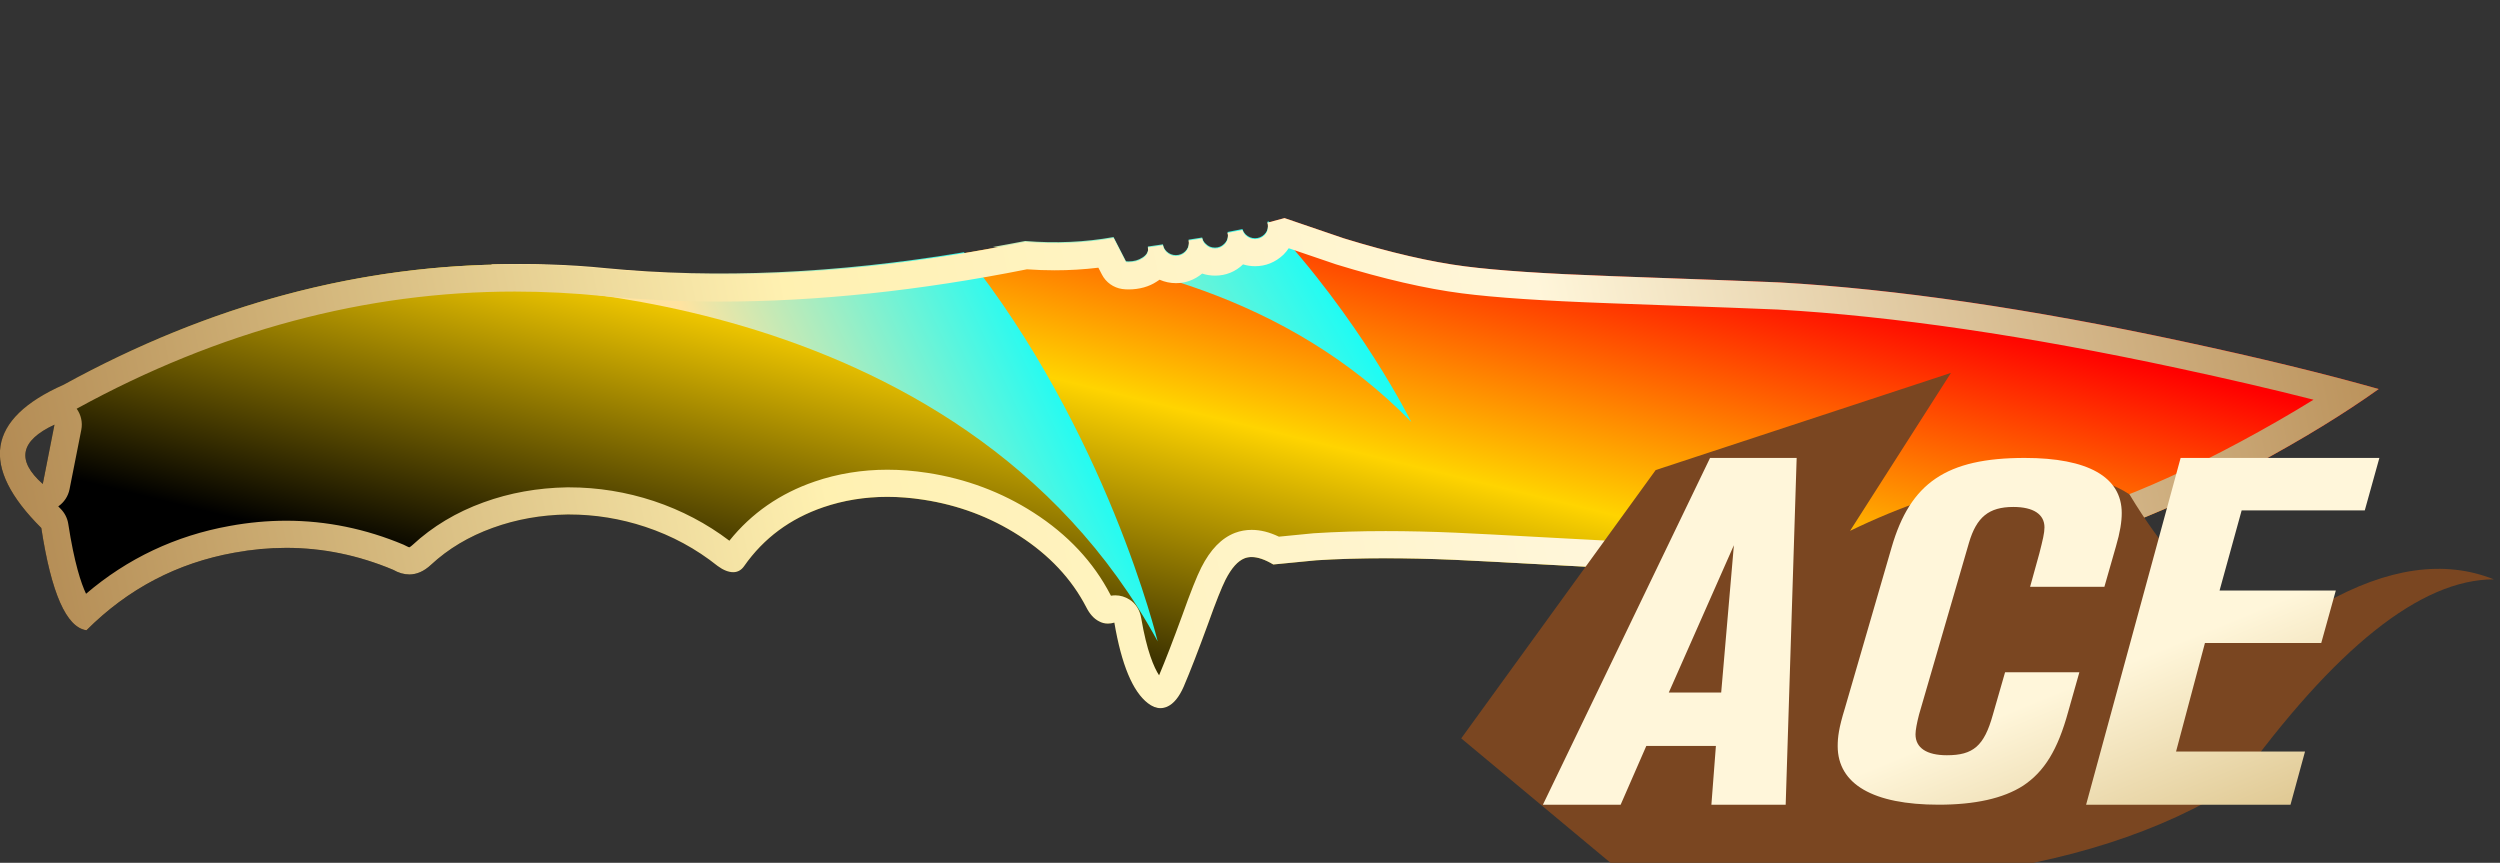 <?xml version="1.0" encoding="utf-8"?>
<!-- Generator: Adobe Illustrator 16.0.0, SVG Export Plug-In . SVG Version: 6.00 Build 0)  -->
<!DOCTYPE svg PUBLIC "-//W3C//DTD SVG 1.1//EN" "http://www.w3.org/Graphics/SVG/1.1/DTD/svg11.dtd">
<svg version="1.1" id="图层_1" xmlns="http://www.w3.org/2000/svg" xmlns:xlink="http://www.w3.org/1999/xlink" x="0px" y="0px"
	 width="92px" height="31.75px" viewBox="0 0 92 31.75" enable-background="new 0 0 92 31.75" xml:space="preserve">
<rect x="0" y="0" width="92" height="31.75" fill="#333333" stroke="none"/>
<rect fill="none" width="92" height="31.75"/>
<g>
	<g>
		<g>
			
				<linearGradient id="SVGID_1_" gradientUnits="userSpaceOnUse" x1="-858.608" y1="32.171" x2="-857.518" y2="31.238" gradientTransform="matrix(87.539 0 0 18.034 75147.516 -554.547)">
				<stop  offset="0.296" style="stop-color:#000000"/>
				<stop  offset="0.611" style="stop-color:#FFD400"/>
				<stop  offset="0.872" style="stop-color:#FF0000"/>
			</linearGradient>
			<path fill="url(#SVGID_1_)" d="M22.304,9.901c4.72,0.455,9.859,0.124,15.423-0.999c1.121,0.093,2.207,0.042,3.251-0.144
				l0.457,0.888c0.027,0.004,0.058,0.007,0.088,0.007c0.207,0,0.376-0.047,0.514-0.14c0.142-0.087,0.214-0.198,0.214-0.322
				c0-0.03-0.004-0.058-0.01-0.085l0.555-0.081c0.014,0.099,0.06,0.184,0.136,0.259c0.096,0.089,0.207,0.137,0.341,0.137
				c0.134,0,0.248-0.048,0.341-0.137c0.089-0.089,0.138-0.198,0.138-0.325c0-0.036-0.002-0.071-0.013-0.107l0.5-0.079
				c0.019,0.093,0.061,0.168,0.135,0.233c0.092,0.092,0.202,0.138,0.339,0.138c0.131,0,0.243-0.046,0.337-0.138
				c0.093-0.089,0.14-0.193,0.14-0.322c0-0.037-0.008-0.076-0.017-0.114l0.548-0.11c0.024,0.075,0.063,0.142,0.123,0.201
				c0.096,0.088,0.209,0.137,0.34,0.137c0.135,0,0.248-0.049,0.341-0.137c0.093-0.09,0.136-0.196,0.136-0.32
				c0-0.054-0.003-0.102-0.022-0.146l0.631-0.169l2.188,0.745c1.712,0.526,3.2,0.87,4.462,1.031
				c1.202,0.155,2.979,0.272,5.339,0.357c3.759,0.137,5.828,0.213,6.216,0.233c4.277,0.242,9.237,0.966,14.881,2.178
				c2.818,0.605,5.213,1.189,7.181,1.747c-1.263,0.902-2.804,1.847-4.63,2.828c-3.651,1.963-6.879,3.131-9.691,3.502
				c-2.84,0.379-6.376,0.51-10.613,0.39c-1.355-0.04-3.012-0.111-4.969-0.22c-2.326-0.129-3.691-0.198-4.104-0.215
				c-1.95-0.084-3.646-0.074-5.094,0.018l-1.578,0.154c-0.427-0.256-0.778-0.334-1.052-0.23c-0.252,0.098-0.486,0.357-0.708,0.793
				c-0.138,0.273-0.355,0.814-0.645,1.63c-0.352,0.966-0.647,1.729-0.893,2.306c-0.167,0.381-0.366,0.625-0.601,0.732
				c-0.233,0.104-0.471,0.064-0.714-0.123c-0.559-0.428-0.973-1.419-1.236-2.969c-0.205,0.061-0.397,0.046-0.57-0.051
				c-0.181-0.092-0.338-0.266-0.464-0.516c-0.538-1.041-1.362-1.922-2.475-2.638c-1.069-0.687-2.243-1.124-3.528-1.319
				c-1.314-0.201-2.541-0.107-3.669,0.276c-1.228,0.42-2.198,1.144-2.913,2.163c-0.104,0.152-0.239,0.23-0.407,0.23
				c-0.174,0-0.366-0.076-0.575-0.23c-0.794-0.635-1.678-1.113-2.659-1.439c-0.929-0.31-1.884-0.462-2.867-0.455
				c-0.964,0.015-1.877,0.176-2.743,0.49c-0.882,0.317-1.64,0.771-2.278,1.363c-0.434,0.402-0.901,0.461-1.396,0.18
				c-1.872-0.785-3.822-1-5.84-0.628c-2.104,0.379-3.919,1.333-5.441,2.856c-0.739-0.106-1.293-1.364-1.662-3.764
				c-2.274-2.262-2.006-4.02,0.822-5.271C8.792,10.623,15.448,9.205,22.304,9.901z M1.574,17.811l0.432-2.185
				C0.738,16.216,0.593,16.943,1.574,17.811z"/>
		</g>
	</g>
</g>
<linearGradient id="SVGID_2_" gradientUnits="userSpaceOnUse" x1="14.893" y1="21.799" x2="32.544" y2="11.63" gradientTransform="matrix(0.996 0.093 -0.093 0.996 8.731 -2.383)">
	<stop  offset="0.35" style="stop-color:#FFE3A0"/>
	<stop  offset="1" style="stop-color:#00FFFF"/>
</linearGradient>
<path fill="url(#SVGID_2_)" d="M42.602,23.602c0,0-1.868-7.748-7.127-14.32c-4.705,0.783-9.095,0.979-13.17,0.587
	c-1.413-0.144-2.815-0.175-4.21-0.139l-0.449,0.81C17.645,10.54,35.261,10.111,42.602,23.602z"/>
<linearGradient id="SVGID_3_" gradientUnits="userSpaceOnUse" x1="34.442" y1="17.95" x2="50.086" y2="8.938">
	<stop  offset="0.178" style="stop-color:#FFE3A0"/>
	<stop  offset="1" style="stop-color:#00FFFF"/>
</linearGradient>
<path fill="url(#SVGID_3_)" d="M46.661,8.309c0,0.123-0.043,0.229-0.136,0.32c-0.093,0.088-0.207,0.137-0.341,0.137
	c-0.131,0-0.244-0.049-0.34-0.137c-0.06-0.06-0.099-0.127-0.123-0.201l-0.548,0.109c0.009,0.038,0.017,0.077,0.017,0.114
	c0,0.129-0.047,0.233-0.14,0.321c-0.094,0.093-0.206,0.139-0.337,0.139c-0.137,0-0.247-0.046-0.339-0.139
	c-0.074-0.064-0.116-0.139-0.135-0.232l-0.5,0.079c0.011,0.036,0.013,0.071,0.013,0.106c0,0.127-0.049,0.236-0.138,0.326
	c-0.093,0.088-0.207,0.137-0.341,0.137c-0.134,0-0.245-0.049-0.341-0.137c-0.076-0.076-0.122-0.16-0.136-0.26l-0.555,0.081
	c0.006,0.026,0.01,0.056,0.01,0.085c0,0.124-0.072,0.234-0.214,0.322c-0.138,0.093-0.307,0.14-0.514,0.14
	c-0.03,0-0.061-0.003-0.088-0.007l-0.457-0.889c-1.044,0.187-2.13,0.238-3.251,0.145c-0.404,0.081-0.801,0.149-1.2,0.223
	c4.648,0.351,10.889,1.778,15.408,6.438c0,0-1.865-3.782-5.244-7.381l-0.053,0.014C46.658,8.208,46.661,8.254,46.661,8.309z"/>
<g>
	<g>
		<g>
			<g>
				<linearGradient id="SVGID_4_" gradientUnits="userSpaceOnUse" x1="85.957" y1="6.654" x2="1.469" y2="24.06">
					<stop  offset="0" style="stop-color:#BB925B"/>
					<stop  offset="0.343" style="stop-color:#FFF6DA"/>
					<stop  offset="0.657" style="stop-color:#FFF1B1"/>
					<stop  offset="1" style="stop-color:#B38B54"/>
				</linearGradient>
				<path fill="url(#SVGID_4_)" d="M47.425,9.135l1.74,0.593c1.759,0.54,3.316,0.898,4.627,1.066
					c1.225,0.158,3.001,0.277,5.431,0.365c3.906,0.142,5.83,0.213,6.195,0.232c4.22,0.238,9.175,0.963,14.728,2.157
					c1.831,0.393,3.501,0.781,4.991,1.161c-0.824,0.511-1.728,1.031-2.704,1.555c-3.529,1.897-6.675,3.039-9.35,3.392
					c-2.111,0.281-4.657,0.425-7.569,0.425c-0.917,0-1.888-0.015-2.882-0.043c-1.467-0.044-3.13-0.118-4.943-0.219
					c-2.334-0.13-3.703-0.198-4.116-0.216c-0.9-0.039-1.769-0.059-2.58-0.059c-0.932,0-1.813,0.026-2.654,0.08l-1.275,0.125
					c-0.352-0.168-0.682-0.25-1.003-0.25c-0.212,0-0.416,0.036-0.615,0.111c-0.495,0.192-0.9,0.608-1.239,1.274
					c-0.166,0.328-0.399,0.916-0.692,1.739c-0.35,0.959-0.633,1.69-0.861,2.228c-0.187-0.289-0.451-0.889-0.658-2.106
					c-0.048-0.282-0.191-0.532-0.434-0.684c-0.162-0.101-0.336-0.153-0.516-0.153c-0.054,0-0.108,0.005-0.163,0.014
					c-0.006-0.01-0.012-0.021-0.019-0.035c-0.619-1.197-1.568-2.214-2.822-3.019c-1.178-0.758-2.497-1.252-3.917-1.468
					c-0.497-0.076-0.99-0.115-1.468-0.115c-0.931,0-1.831,0.146-2.676,0.435c-1.274,0.436-2.327,1.165-3.14,2.178
					c-0.834-0.633-1.767-1.122-2.775-1.458c-1.012-0.336-2.064-0.506-3.128-0.506h-0.071c-1.079,0.018-2.111,0.203-3.066,0.55
					c-1.005,0.362-1.886,0.891-2.619,1.57c-0.076,0.07-0.119,0.086-0.118,0.087c-0.01-0.001-0.046-0.01-0.104-0.043
					c-0.035-0.021-0.071-0.038-0.107-0.053c-1.396-0.586-2.849-0.883-4.317-0.883c-0.688,0-1.392,0.065-2.086,0.193
					c-1.991,0.358-3.764,1.197-5.284,2.496c-0.182-0.384-0.433-1.134-0.654-2.572c-0.032-0.211-0.132-0.406-0.283-0.557
					c-0.029-0.029-0.058-0.059-0.086-0.087c0.213-0.146,0.364-0.371,0.416-0.631l0.432-2.185c0.055-0.276-0.01-0.558-0.17-0.779
					c0.002-0.001,0.004-0.002,0.007-0.003c5.212-2.859,10.634-4.308,16.114-4.308c1.078,0,2.176,0.056,3.27,0.167
					c1.392,0.134,2.838,0.202,4.299,0.202c3.54,0,7.334-0.4,11.281-1.188c0.341,0.025,0.684,0.037,1.02,0.037
					c0.539,0,1.078-0.032,1.608-0.096l0.13,0.252c0.147,0.287,0.425,0.485,0.745,0.532c0.071,0.01,0.153,0.016,0.232,0.016
					c0.403,0,0.762-0.103,1.04-0.288c0.036-0.022,0.071-0.046,0.105-0.07c0.188,0.083,0.392,0.127,0.605,0.127
					c0.351,0,0.685-0.121,0.962-0.353c0.15,0.05,0.311,0.076,0.478,0.076c0.395,0,0.752-0.146,1.026-0.414
					c0.142,0.044,0.292,0.067,0.445,0.067c0.388,0,0.744-0.142,1.041-0.422C47.302,9.301,47.368,9.221,47.425,9.135 M47.27,8.026
					l-0.631,0.17c0.02,0.044,0.022,0.092,0.022,0.146c0,0.124-0.043,0.229-0.136,0.32c-0.093,0.088-0.207,0.137-0.341,0.137
					c-0.131,0-0.244-0.049-0.34-0.137c-0.06-0.06-0.099-0.126-0.123-0.201l-0.548,0.11c0.009,0.037,0.017,0.076,0.017,0.113
					c0,0.129-0.047,0.233-0.14,0.322c-0.094,0.092-0.206,0.139-0.337,0.139c-0.137,0-0.247-0.047-0.339-0.139
					c-0.074-0.064-0.116-0.14-0.135-0.232l-0.5,0.078c0.011,0.037,0.013,0.071,0.013,0.107c0,0.127-0.049,0.236-0.138,0.325
					c-0.093,0.089-0.207,0.137-0.341,0.137c-0.134,0-0.245-0.048-0.341-0.137c-0.076-0.075-0.122-0.16-0.136-0.259l-0.555,0.08
					c0.006,0.027,0.01,0.056,0.01,0.086c0,0.123-0.072,0.234-0.214,0.322c-0.138,0.092-0.307,0.139-0.514,0.139
					c-0.03,0-0.061-0.002-0.088-0.006l-0.457-0.889c-0.705,0.125-1.429,0.189-2.17,0.189c-0.356,0-0.717-0.015-1.081-0.045
					c-3.954,0.798-7.693,1.196-11.22,1.196c-1.436,0-2.837-0.066-4.203-0.198c-1.128-0.114-2.25-0.171-3.367-0.171
					c-5.673,0-11.207,1.476-16.595,4.431c-2.828,1.252-3.096,3.009-0.822,5.271c0.369,2.4,0.923,3.658,1.662,3.764
					c1.522-1.523,3.337-2.477,5.441-2.855c0.644-0.119,1.28-0.178,1.909-0.178c1.344,0,2.655,0.27,3.931,0.805
					c0.205,0.116,0.404,0.174,0.599,0.174c0.276,0,0.542-0.117,0.797-0.354c0.638-0.592,1.396-1.045,2.278-1.363
					c0.866-0.314,1.779-0.475,2.743-0.49c0.018,0,0.037,0,0.055,0c0.964,0,1.9,0.152,2.813,0.455
					c0.981,0.326,1.865,0.805,2.659,1.439c0.209,0.154,0.401,0.23,0.575,0.23c0.168,0,0.303-0.078,0.407-0.23
					c0.715-1.02,1.685-1.742,2.913-2.162c0.742-0.253,1.528-0.381,2.353-0.381c0.428,0,0.867,0.035,1.316,0.104
					c1.285,0.195,2.459,0.633,3.528,1.32c1.113,0.715,1.937,1.596,2.475,2.637c0.126,0.25,0.283,0.424,0.464,0.516
					c0.104,0.059,0.215,0.087,0.332,0.087c0.077,0,0.157-0.012,0.238-0.036c0.263,1.551,0.677,2.541,1.236,2.969
					c0.155,0.12,0.309,0.179,0.46,0.179c0.085,0,0.17-0.019,0.254-0.056c0.235-0.107,0.434-0.352,0.601-0.732
					c0.246-0.576,0.541-1.34,0.893-2.305c0.29-0.816,0.507-1.357,0.645-1.631c0.222-0.436,0.456-0.695,0.708-0.793
					c0.078-0.029,0.163-0.044,0.254-0.044c0.227,0,0.494,0.092,0.798,0.274l1.578-0.154c0.78-0.05,1.632-0.075,2.557-0.075
					c0.792,0,1.638,0.019,2.537,0.058c0.412,0.018,1.777,0.086,4.104,0.215c1.957,0.109,3.613,0.18,4.969,0.221
					c1.011,0.028,1.981,0.043,2.912,0.043c2.973,0,5.539-0.146,7.701-0.434c2.813-0.371,6.04-1.539,9.691-3.502
					c1.826-0.98,3.367-1.925,4.63-2.828c-1.968-0.558-4.362-1.142-7.181-1.746c-5.644-1.213-10.604-1.937-14.881-2.178
					c-0.388-0.021-2.457-0.097-6.216-0.233c-2.36-0.085-4.137-0.202-5.339-0.357c-1.262-0.161-2.75-0.505-4.462-1.03L47.27,8.026
					L47.27,8.026z M2.006,15.626l-0.432,2.184C0.593,16.943,0.738,16.216,2.006,15.626L2.006,15.626z"/>
			</g>
		</g>
	</g>
</g>
<rect fill="none" width="92" height="31.75"/>
<g>
	<g>
		<path fill="#7A4621" d="M53.773,27.172l5.631,4.694l12.389,0.375c4.254-0.501,7.758-1.626,10.512-3.378
			c3.627-5.028,6.784-7.543,9.469-7.543c-1.821-0.728-3.907-0.43-6.258,0.895c-2.35,1.324-4.733-0.018-7.152-4.023
			c-2.254-1.502-6.668-0.412-10.282,1.343l3.713-5.813l-10.866,3.576L53.773,27.172z"/>
	</g>
</g>
<linearGradient id="SVGID_5_" gradientUnits="userSpaceOnUse" x1="-842.632" y1="44.113" x2="-841.632" y2="45.115" gradientTransform="matrix(30.782 0 0 12.763 25996.021 -545.721)">
	<stop  offset="0.607" style="stop-color:#FFF6DA"/>
	<stop  offset="1" style="stop-color:#D6BB7E"/>
</linearGradient>
<path fill="url(#SVGID_5_)" d="M66.117,16.852H62.93l-6.152,12.763h2.861l0.945-2.164h2.561l-0.166,2.164h2.734L66.117,16.852z
	 M63.807,20.064l-0.467,5.42h-1.928L63.807,20.064z M78.08,18.88c0-1.325-1.238-2.028-3.57-2.028c-2.888,0-4.21,0.92-4.898,3.289
	l-1.727,5.947c-0.216,0.699-0.258,1.045-0.258,1.367c0,1.402,1.303,2.158,3.717,2.158c1.329,0,2.373-0.229,3.104-0.697
	c0.786-0.521,1.28-1.326,1.663-2.729l0.41-1.448h-2.734l-0.452,1.571c-0.319,1.145-0.724,1.483-1.69,1.483
	c-0.744,0-1.154-0.271-1.154-0.769c0-0.151,0.048-0.41,0.131-0.732l1.838-6.323c0.277-0.938,0.73-1.313,1.629-1.313
	c0.744,0,1.148,0.271,1.148,0.752c0,0.205-0.063,0.463-0.188,0.955l-0.341,1.231h2.734l0.426-1.489
	C78.018,19.596,78.08,19.203,78.08,18.88z M87.561,16.852h-7.314l-3.479,12.763h7.522l0.535-1.959h-4.746l1.063-3.994h4.28
	l0.536-1.931H81.68l0.813-2.949h4.531L87.561,16.852z"/>
</svg>
